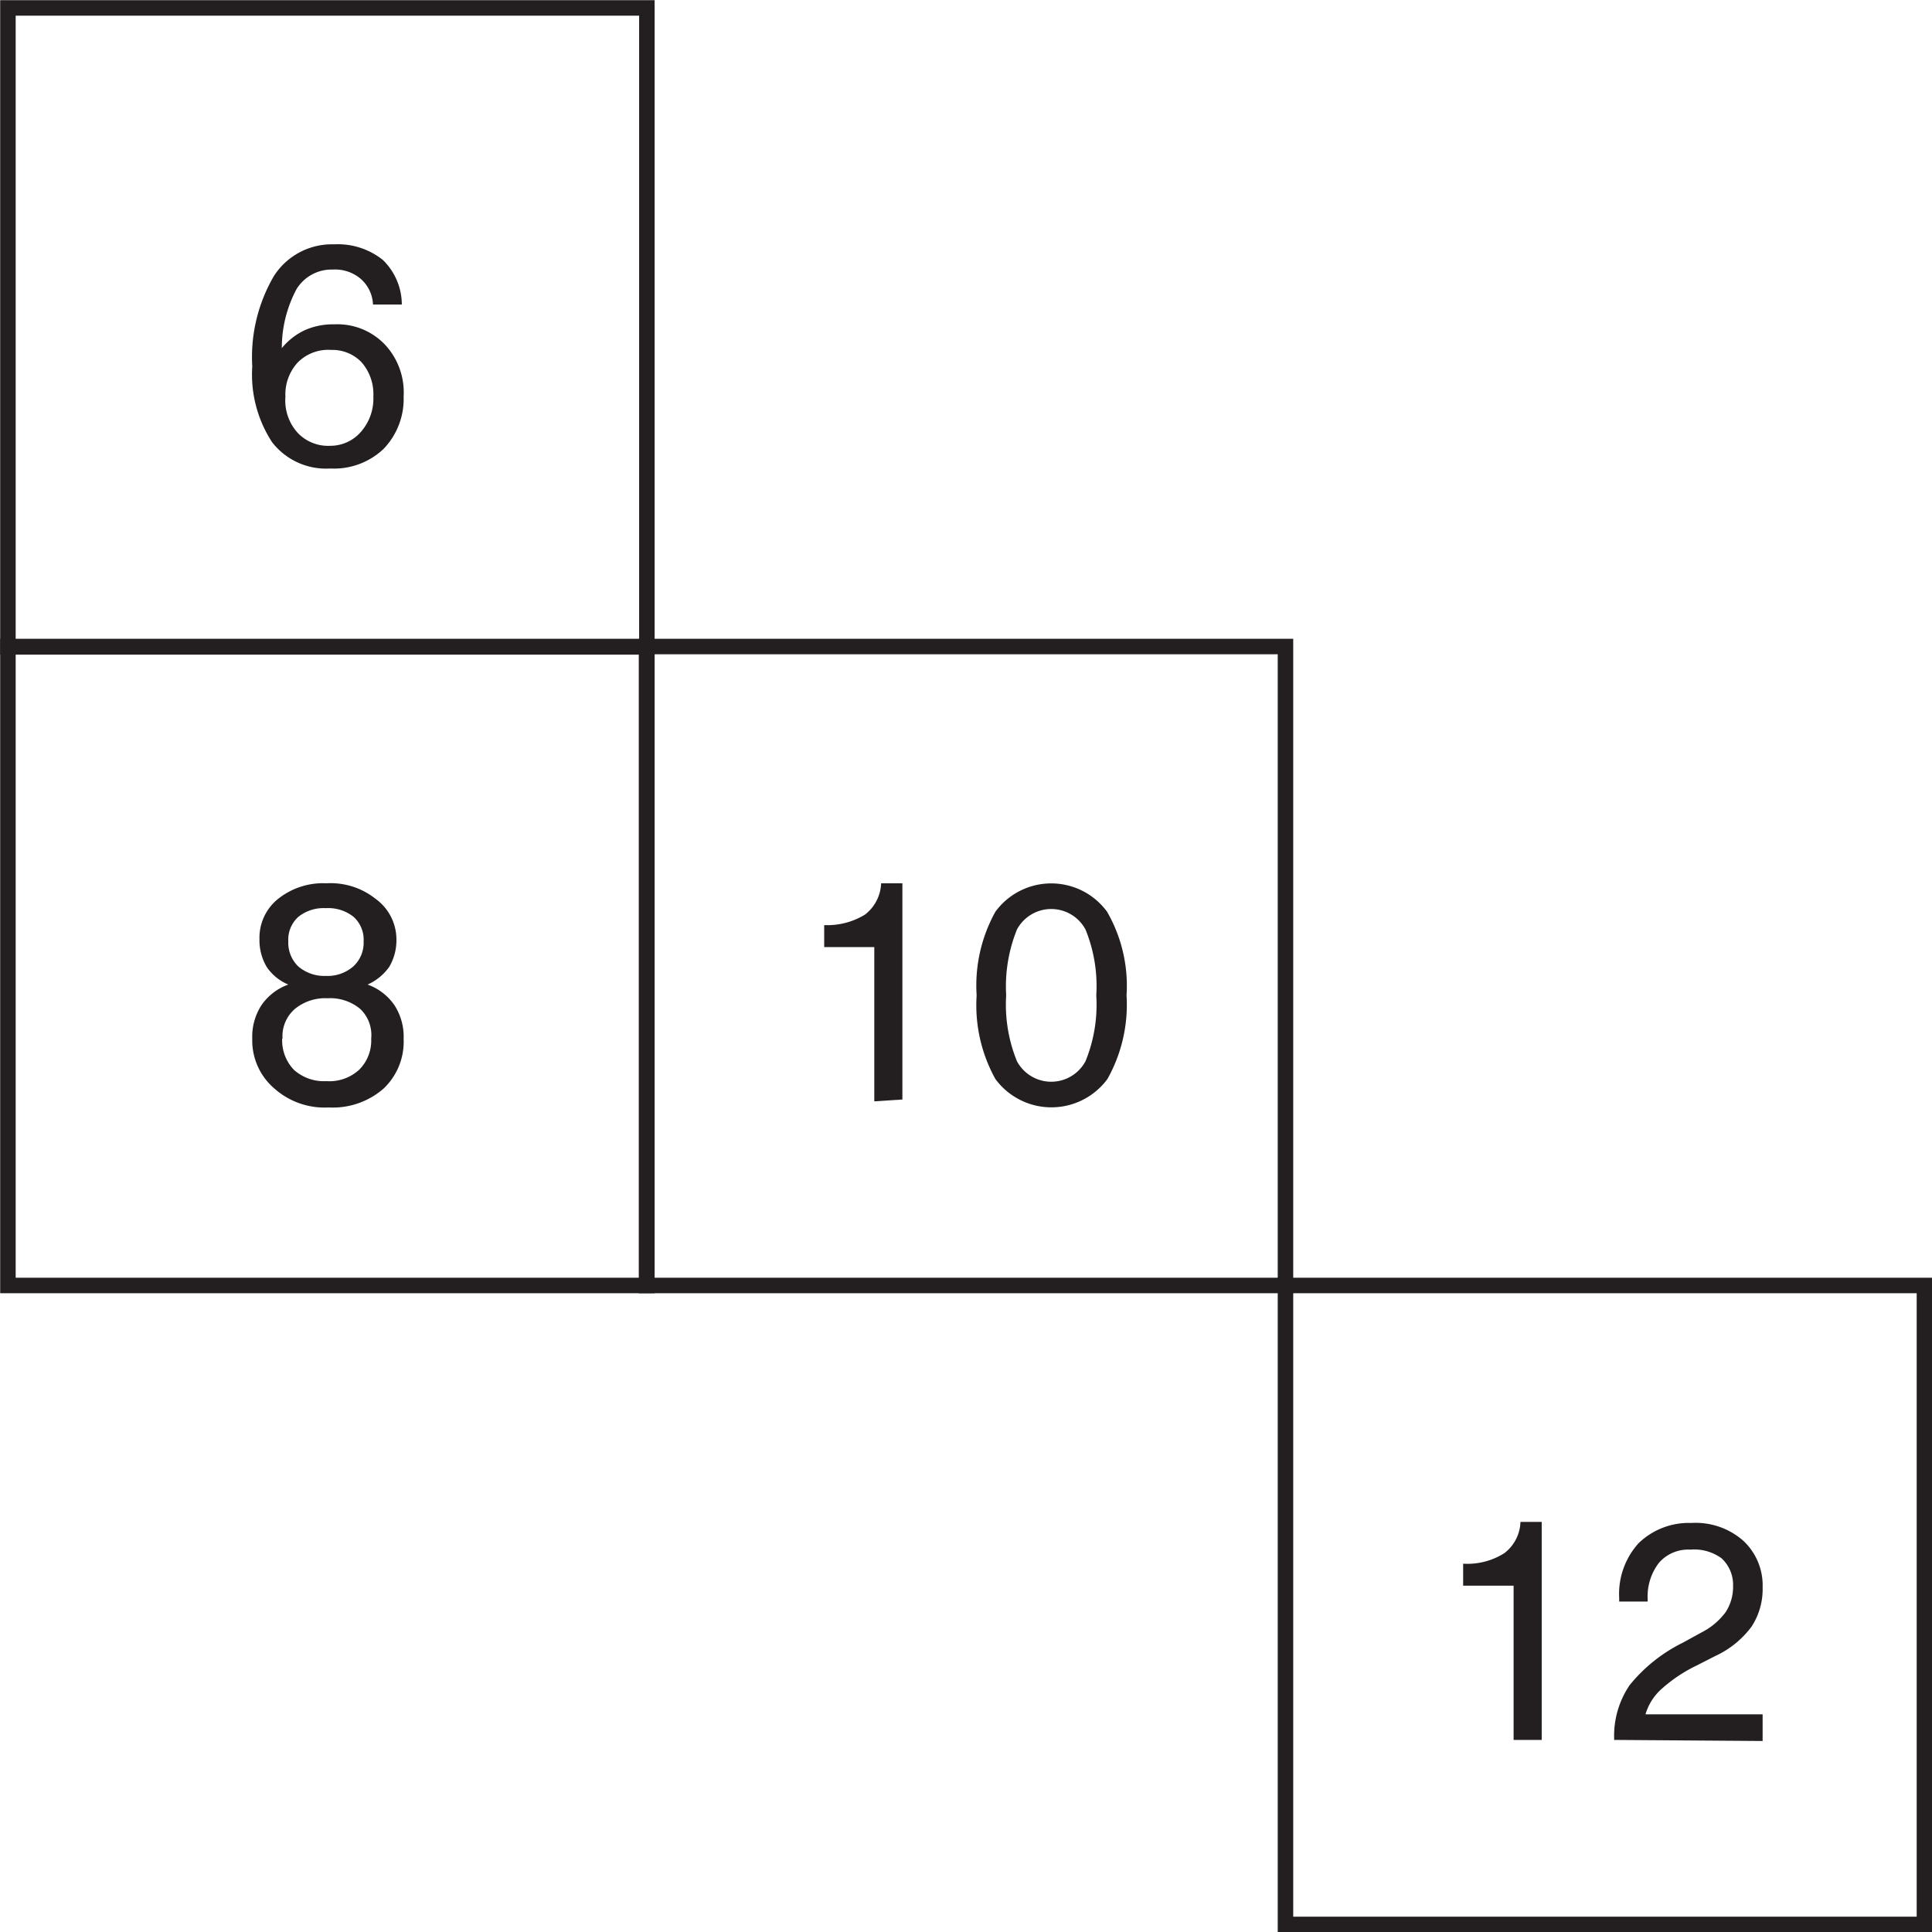 <svg xmlns="http://www.w3.org/2000/svg" viewBox="0 0 53.61 53.61"><defs><style>.cls-1{fill:none;stroke:#231f20;stroke-width:0.43px;}.cls-2{fill:#231f20;}</style></defs><title>a106</title><g id="Layer_2" data-name="Layer 2"><g id="Layer_1-2" data-name="Layer 1"><g id="a106"><rect class="cls-1" x="35.67" y="35.67" width="17.73" height="17.73"/><rect class="cls-1" x="17.94" y="17.94" width="17.73" height="17.73"/><rect class="cls-1" x="0.22" y="17.94" width="17.73" height="17.73"/><rect class="cls-1" x="0.22" y="0.22" width="17.73" height="17.73"/><path class="cls-2" d="M11.15,8.45h-.8A1,1,0,0,0,10,7.73a1.1,1.1,0,0,0-.77-.25,1.14,1.14,0,0,0-1,.54,3.46,3.46,0,0,0-.41,1.64,1.82,1.82,0,0,1,.62-.49A1.92,1.92,0,0,1,9.28,9a1.82,1.82,0,0,1,1.39.55A1.94,1.94,0,0,1,11.2,11a2,2,0,0,1-.56,1.46A2,2,0,0,1,9.16,13a1.89,1.89,0,0,1-1.61-.73A3.43,3.43,0,0,1,7,10.17a4.46,4.46,0,0,1,.6-2.51,1.91,1.91,0,0,1,1.67-.88,2,2,0,0,1,1.35.43A1.73,1.73,0,0,1,11.15,8.45ZM10.36,11a1.35,1.35,0,0,0-.32-.94,1.12,1.12,0,0,0-.85-.35,1.19,1.19,0,0,0-.93.35,1.31,1.31,0,0,0-.34.95,1.33,1.33,0,0,0,.34,1,1.16,1.16,0,0,0,.9.36A1.12,1.12,0,0,0,10,12,1.4,1.4,0,0,0,10.36,11Z"/><path class="cls-2" d="M8,27.32a1.35,1.35,0,0,1-.6-.49,1.45,1.45,0,0,1-.2-.77,1.38,1.38,0,0,1,.52-1.12,2,2,0,0,1,1.34-.43,2,2,0,0,1,1.36.43A1.39,1.39,0,0,1,11,26.06a1.45,1.45,0,0,1-.2.77,1.47,1.47,0,0,1-.6.49,1.53,1.53,0,0,1,.75.58,1.61,1.61,0,0,1,.25.93,1.79,1.79,0,0,1-.56,1.38,2.14,2.14,0,0,1-1.52.52,2.09,2.09,0,0,1-1.5-.52A1.75,1.75,0,0,1,7,28.83a1.61,1.61,0,0,1,.25-.93A1.53,1.53,0,0,1,8,27.32Zm-.17,1.5a1.18,1.18,0,0,0,.33.87,1.25,1.25,0,0,0,.9.31,1.22,1.22,0,0,0,.91-.32,1.14,1.14,0,0,0,.33-.86A1,1,0,0,0,10,28a1.3,1.3,0,0,0-.91-.3,1.33,1.33,0,0,0-.9.29A1,1,0,0,0,7.84,28.82ZM8,26.12a.91.91,0,0,0,.28.7,1.11,1.11,0,0,0,.76.26,1.09,1.09,0,0,0,.76-.26.89.89,0,0,0,.29-.7.85.85,0,0,0-.28-.68,1.13,1.13,0,0,0-.77-.24,1.12,1.12,0,0,0-.76.24A.85.85,0,0,0,8,26.12Z"/><path class="cls-2" d="M24.26,30.56V26.28H22.87v-.61A2,2,0,0,0,24,25.38a1.15,1.15,0,0,0,.45-.87h.59v6Z"/><path class="cls-2" d="M27.1,27.62a4.22,4.22,0,0,1,.52-2.32,1.92,1.92,0,0,1,3.1,0,4.12,4.12,0,0,1,.54,2.32,4.21,4.21,0,0,1-.53,2.32,1.93,1.93,0,0,1-3.11,0A4.22,4.22,0,0,1,27.1,27.62Zm.82,0a4.15,4.15,0,0,0,.3,1.83,1.08,1.08,0,0,0,1.9,0,4.15,4.15,0,0,0,.3-1.83,4.15,4.15,0,0,0-.3-1.83,1.08,1.08,0,0,0-1.9,0A4.21,4.21,0,0,0,27.92,27.62Z"/><path class="cls-2" d="M42,48.28V44H40.6v-.61a1.92,1.92,0,0,0,1.14-.29,1.13,1.13,0,0,0,.45-.87h.59v6.05Z"/><path class="cls-2" d="M44.79,48.28v-.05a2.5,2.5,0,0,1,.43-1.47,4.41,4.41,0,0,1,1.48-1.18l.51-.28a1.92,1.92,0,0,0,.67-.56,1.28,1.28,0,0,0,.21-.73,1,1,0,0,0-.32-.77A1.29,1.29,0,0,0,46.9,43a1.07,1.07,0,0,0-.87.37,1.53,1.53,0,0,0-.31,1v.07h-.79v-.1a2.09,2.09,0,0,1,.54-1.52,2,2,0,0,1,1.46-.56,2,2,0,0,1,1.44.49,1.69,1.69,0,0,1,.54,1.3,1.89,1.89,0,0,1-.31,1.09,2.61,2.61,0,0,1-1,.81l-.51.26a4.15,4.15,0,0,0-1,.67,1.51,1.51,0,0,0-.43.69h3.25v.74Z"/></g></g></g></svg>